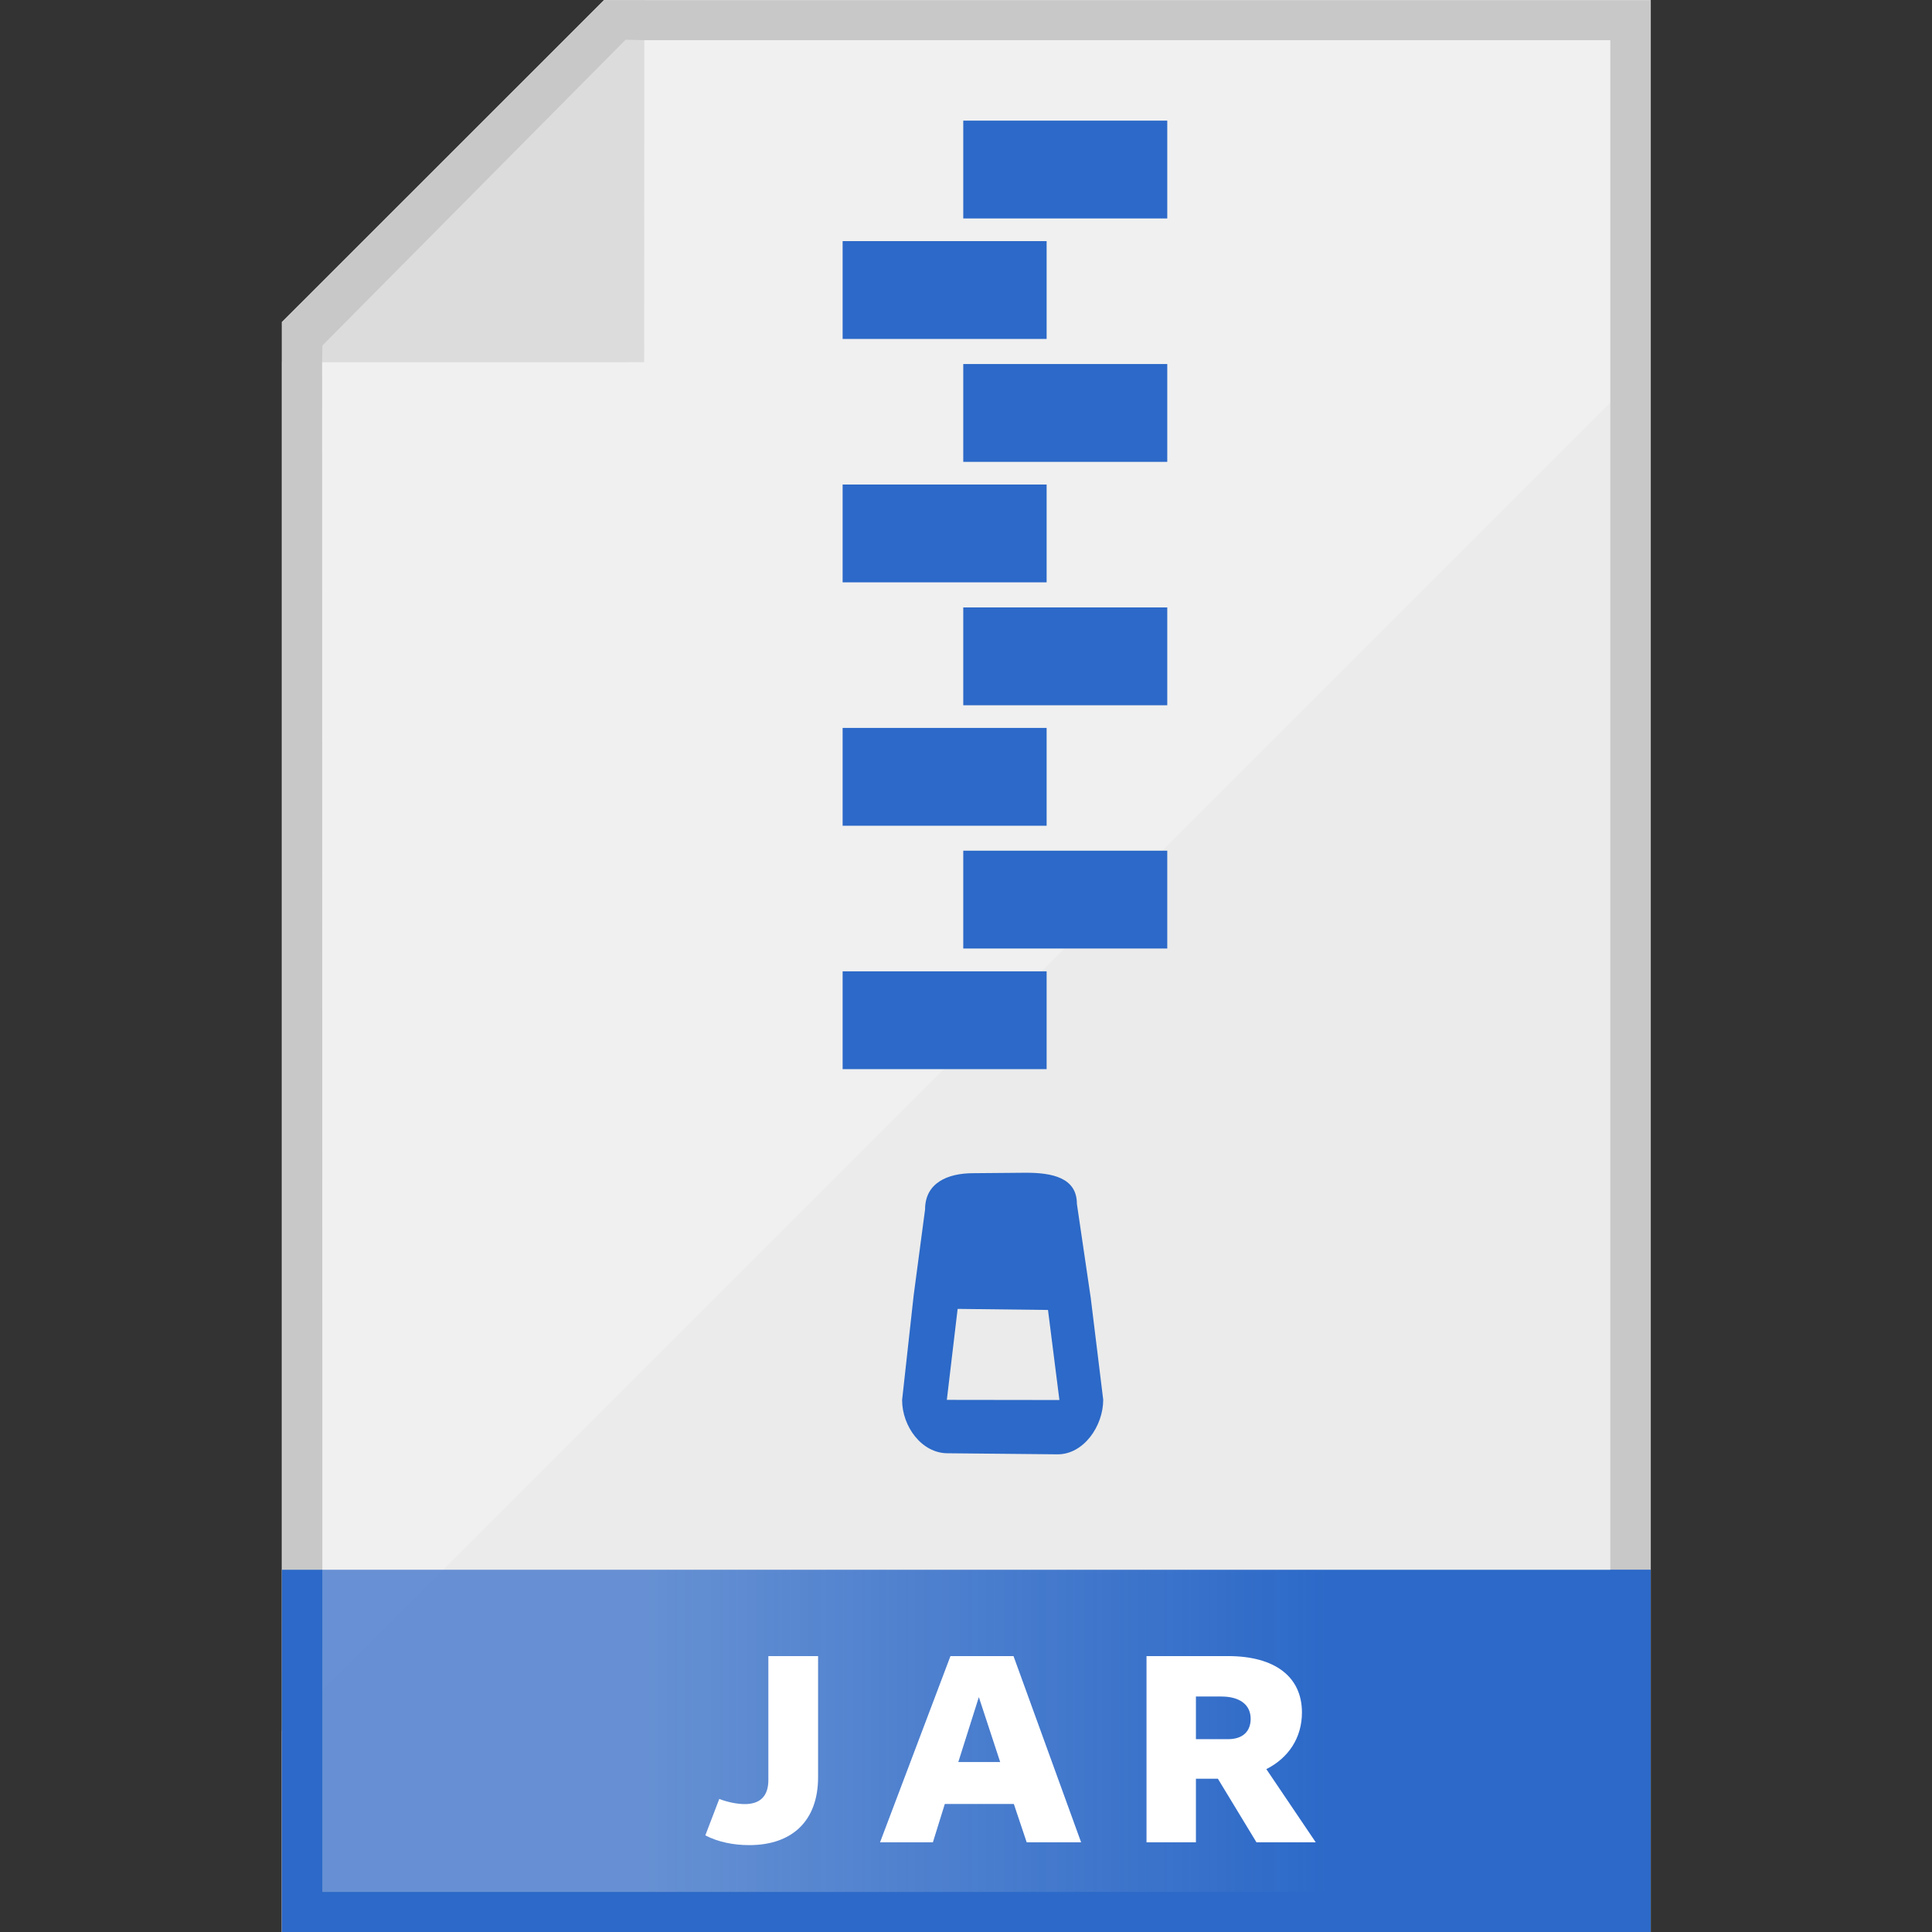 <?xml version="1.0" encoding="UTF-8" standalone="no"?>
<svg
   xmlns:dc="http://purl.org/dc/elements/1.1/"
   xmlns:cc="http://creativecommons.org/ns#"
   xmlns:rdf="http://www.w3.org/1999/02/22-rdf-syntax-ns#"
   xmlns:svg="http://www.w3.org/2000/svg"
   xmlns="http://www.w3.org/2000/svg"
   xmlns:xlink="http://www.w3.org/1999/xlink"
   xmlns:sodipodi="http://sodipodi.sourceforge.net/DTD/sodipodi-0.dtd"
   xmlns:inkscape="http://www.inkscape.org/namespaces/inkscape"
   width="48"
   height="48"
   viewBox="0 0 12.7 12.7"
   version="1.1"
   id="svg8"
   inkscape:version="1.0.2 (e86c870879, 2021-01-15)"
   sodipodi:docname="jar.svg">
  <rect x="0" y="0" width="12.7" height="12.7" fill="#333333" stroke="none"/>
  <defs
     id="defs2">
    <linearGradient
       inkscape:collect="always"
       id="linearGradient919">
      <stop
         style="stop-color:#2c69c8;stop-opacity:0.698"
         offset="0"
         id="stop915" />
      <stop
         style="stop-color:#2c69c8;stop-opacity:1"
         offset="1"
         id="stop917" />
    </linearGradient>
    <linearGradient
       inkscape:collect="always"
       xlink:href="#linearGradient919"
       id="linearGradient921"
       x1="4.365"
       y1="10.98"
       x2="8.864"
       y2="10.98"
       gradientUnits="userSpaceOnUse"
       gradientTransform="translate(-0.001,-4.2278593e-4)" />
  </defs>
  <sodipodi:namedview
     id="base"
     pagecolor="#ffffff"
     bordercolor="#666666"
     borderopacity="1.0"
     inkscape:pageopacity="0.0"
     inkscape:pageshadow="2"
     inkscape:zoom="15.979167"
     inkscape:cx="24"
     inkscape:cy="24"
     inkscape:document-units="mm"
     inkscape:current-layer="layer1"
     inkscape:document-rotation="0"
     showgrid="true"
     units="px"
     inkscape:window-width="1680"
     inkscape:window-height="982"
     inkscape:window-x="0"
     inkscape:window-y="37"
     inkscape:window-maximized="1">
    <inkscape:grid
       type="xygrid"
       id="grid833"
       empspacing="1" />
  </sodipodi:namedview>
  <g
     inkscape:label="Layer 1"
     inkscape:groupmode="layer"
     id="layer1">
    <g
       id="g913"
       transform="matrix(1,0,0,1,4.7540213e-4,0)"
       style="stroke-width:1">
      <g
         id="g883"
         transform="matrix(1,0,0,1,0.265,0)"
         style="stroke-width:1">
        <g
           id="g875"
           style="stroke-width:1">
          <g
             id="rect837"
             style="opacity:1;stroke-width:1">
            <path
               style="color:#000000;font-style:normal;font-variant:normal;font-weight:normal;font-stretch:normal;font-size:medium;line-height:normal;font-family:sans-serif;font-variant-ligatures:normal;font-variant-position:normal;font-variant-caps:normal;font-variant-numeric:normal;font-variant-alternates:normal;font-variant-east-asian:normal;font-feature-settings:normal;font-variation-settings:normal;text-indent:0;text-align:start;text-decoration:none;text-decoration-line:none;text-decoration-style:solid;text-decoration-color:#000000;letter-spacing:normal;word-spacing:normal;text-transform:none;writing-mode:lr-tb;direction:ltr;text-orientation:mixed;dominant-baseline:auto;baseline-shift:baseline;text-anchor:start;white-space:normal;shape-padding:0;shape-margin:0;inline-size:0;clip-rule:nonzero;display:inline;overflow:visible;visibility:visible;isolation:auto;mix-blend-mode:normal;color-interpolation:sRGB;color-interpolation-filters:linearRGB;solid-color:#000000;solid-opacity:1;vector-effect:none;fill:#f0f0f0;fill-opacity:1;fill-rule:nonzero;stroke:none;stroke-width:0.265;stroke-linecap:round;stroke-linejoin:miter;stroke-miterlimit:4;stroke-dasharray:none;stroke-dashoffset:0;stroke-opacity:1;color-rendering:auto;image-rendering:auto;shape-rendering:auto;text-rendering:auto;enable-background:accumulate;stop-color:#000000;stop-opacity:1"
               d="m 3.969,0 h 4.829e-4 6.614 V 12.7 H 1.587 V 2.381 Z"
               id="path849"
               sodipodi:nodetypes="ccccccc" />
          </g>
          <path
             id="path843"
             style="fill:#dcdcdc;fill-opacity:1;stroke:none;stroke-width:0.053;stroke-linecap:round;stroke-linejoin:miter;stroke-miterlimit:4;stroke-dasharray:none"
             inkscape:transform-center-x="0.10981891"
             inkscape:transform-center-y="-0.47124644"
             d="m 3.969,2.381 -2.382,7.92e-5 V 2.117 L 3.705,0 h 0.265 z"
             sodipodi:nodetypes="cccccc" />
          <path
             id="path853"
             style="opacity:1;fill:#ebebeb;fill-opacity:1;stroke:none;stroke-width:0.053;stroke-linecap:round;stroke-linejoin:miter;stroke-miterlimit:4;stroke-dasharray:none"
             inkscape:transform-center-x="0.2421106"
             inkscape:transform-center-y="-0.2421106"
             d="M 10.585,12.701 H 1.588 V 11.378 L 10.585,2.381 Z"
             sodipodi:nodetypes="ccccc" />
          <path
             style="color:#000000;font-style:normal;font-variant:normal;font-weight:normal;font-stretch:normal;font-size:medium;line-height:normal;font-family:sans-serif;font-variant-ligatures:normal;font-variant-position:normal;font-variant-caps:normal;font-variant-numeric:normal;font-variant-alternates:normal;font-variant-east-asian:normal;font-feature-settings:normal;font-variation-settings:normal;text-indent:0;text-align:start;text-decoration:none;text-decoration-line:none;text-decoration-style:solid;text-decoration-color:#000000;letter-spacing:normal;word-spacing:normal;text-transform:none;writing-mode:lr-tb;direction:ltr;text-orientation:mixed;dominant-baseline:auto;baseline-shift:baseline;text-anchor:start;white-space:normal;shape-padding:0;shape-margin:0;inline-size:0;clip-rule:nonzero;display:inline;overflow:visible;visibility:visible;isolation:auto;mix-blend-mode:normal;color-interpolation:sRGB;color-interpolation-filters:linearRGB;solid-color:#000000;solid-opacity:1;vector-effect:none;fill:#c8c8c8;fill-opacity:1;fill-rule:nonzero;stroke:none;stroke-width:1;stroke-linecap:round;stroke-linejoin:miter;stroke-miterlimit:4;stroke-dasharray:none;stroke-dashoffset:0;stroke-opacity:1;color-rendering:auto;image-rendering:auto;shape-rendering:auto;text-rendering:auto;enable-background:accumulate;stop-color:#000000"
             d="M 3.706,9.2227376e-4 1.59,2.118 v 0 L 1.59,12.7 H 10.586 V 9.2227376e-4 Z M 3.847,0.261 l 0.122,0.003 6.351,-8.81e-6 V 12.436 H 1.854 l -0.002,-10.055 0.002,-0.11 z"
             id="path851"
             sodipodi:nodetypes="ccccccccccccccc" />
        </g>
      </g>
      <g
         id="rect862"
         style="opacity:1;stroke-width:1"
         transform="translate(-0.13,0.398)">
        <path
           style="color:#000000;font-style:normal;font-variant:normal;font-weight:normal;font-stretch:normal;font-size:medium;line-height:normal;font-family:sans-serif;font-variant-ligatures:normal;font-variant-position:normal;font-variant-caps:normal;font-variant-numeric:normal;font-variant-alternates:normal;font-variant-east-asian:normal;font-feature-settings:normal;font-variation-settings:normal;text-indent:0;text-align:start;text-decoration:none;text-decoration-line:none;text-decoration-style:solid;text-decoration-color:#000000;letter-spacing:normal;word-spacing:normal;text-transform:none;writing-mode:lr-tb;direction:ltr;text-orientation:mixed;dominant-baseline:auto;baseline-shift:baseline;text-anchor:start;white-space:normal;shape-padding:0;shape-margin:0;inline-size:0;clip-rule:nonzero;display:inline;overflow:visible;visibility:visible;isolation:auto;mix-blend-mode:normal;color-interpolation:sRGB;color-interpolation-filters:linearRGB;solid-color:#000000;solid-opacity:1;vector-effect:none;fill:url(#linearGradient921);fill-opacity:1;fill-rule:nonzero;stroke:none;stroke-width:0.265;stroke-linecap:round;stroke-linejoin:miter;stroke-miterlimit:4;stroke-dasharray:none;stroke-dashoffset:0;stroke-opacity:1;color-rendering:auto;image-rendering:auto;shape-rendering:auto;text-rendering:auto;enable-background:accumulate;stop-color:#000000;stop-opacity:1"
           d="m 1.982,9.921 h 8.997 l -1.3e-4,2.38 -8.997,0.001 z"
           id="path867"
           sodipodi:nodetypes="ccccc" />
        <path
           style="color:#000000;font-style:normal;font-variant:normal;font-weight:normal;font-stretch:normal;font-size:medium;line-height:normal;font-family:sans-serif;font-variant-ligatures:normal;font-variant-position:normal;font-variant-caps:normal;font-variant-numeric:normal;font-variant-alternates:normal;font-variant-east-asian:normal;font-feature-settings:normal;font-variation-settings:normal;text-indent:0;text-align:start;text-decoration:none;text-decoration-line:none;text-decoration-style:solid;text-decoration-color:#000000;letter-spacing:normal;word-spacing:normal;text-transform:none;writing-mode:lr-tb;direction:ltr;text-orientation:mixed;dominant-baseline:auto;baseline-shift:baseline;text-anchor:start;white-space:normal;shape-padding:0;shape-margin:0;inline-size:0;clip-rule:nonzero;display:inline;overflow:visible;visibility:visible;isolation:auto;mix-blend-mode:normal;color-interpolation:sRGB;color-interpolation-filters:linearRGB;solid-color:#000000;solid-opacity:1;vector-effect:none;fill:#2c69c8;fill-opacity:1;fill-rule:nonzero;stroke:none;stroke-width:1;stroke-linecap:round;stroke-linejoin:miter;stroke-miterlimit:4;stroke-dasharray:none;stroke-dashoffset:0;stroke-opacity:1;color-rendering:auto;image-rendering:auto;shape-rendering:auto;text-rendering:auto;enable-background:accumulate;stop-color:#000000;stop-opacity:1"
           d="m 1.984,9.922 v 0.133 2.248 h 8.996 V 9.922 Z m 0.264,-9.113e-4 h 8.467 l 1.3e-4,2.118 H 2.248 Z"
           id="path869"
           sodipodi:nodetypes="ccccccccccc" />
      </g>
    </g>
    <g
       id="g1214"
       transform="translate(6.874,-0.071)">
      <rect
         style="fill:#2c69c8;fill-opacity:1;stroke:none;stroke-width:0.265;stroke-linecap:round;stroke-linejoin:bevel"
         id="rect864-2"
         width="1.341"
         height="0.643"
         x="-0.542"
         y="0.864" />
      <rect
         style="fill:#2c69c8;fill-opacity:1;stroke:none;stroke-width:0.265;stroke-linecap:round;stroke-linejoin:bevel"
         id="rect864-2-9"
         width="1.341"
         height="0.643"
         x="-1.335"
         y="1.656" />
      <rect
         style="fill:#2c69c8;fill-opacity:1;stroke:none;stroke-width:0.265;stroke-linecap:round;stroke-linejoin:bevel"
         id="rect864-2-1"
         width="1.341"
         height="0.643"
         x="-0.542"
         y="2.464" />
      <rect
         style="fill:#2c69c8;fill-opacity:1;stroke:none;stroke-width:0.265;stroke-linecap:round;stroke-linejoin:bevel"
         id="rect864-2-2"
         width="1.341"
         height="0.643"
         x="-1.335"
         y="3.256" />
      <rect
         style="fill:#2c69c8;fill-opacity:1;stroke:none;stroke-width:0.265;stroke-linecap:round;stroke-linejoin:bevel"
         id="rect864-2-2-7"
         width="1.341"
         height="0.643"
         x="-0.542"
         y="4.064" />
      <rect
         style="fill:#2c69c8;fill-opacity:1;stroke:none;stroke-width:0.265;stroke-linecap:round;stroke-linejoin:bevel"
         id="rect864-2-2-0"
         width="1.341"
         height="0.643"
         x="-1.335"
         y="4.856" />
      <rect
         style="fill:#2c69c8;fill-opacity:1;stroke:none;stroke-width:0.265;stroke-linecap:round;stroke-linejoin:bevel"
         id="rect864-2-2-9"
         width="1.341"
         height="0.643"
         x="-0.542"
         y="5.663" />
      <rect
         style="fill:#2c69c8;fill-opacity:1;stroke:none;stroke-width:0.265;stroke-linecap:round;stroke-linejoin:bevel"
         id="rect864-2-2-3"
         width="1.341"
         height="0.643"
         x="-1.335"
         y="6.456" />
      <path
         style="color:#000000;font-style:normal;font-variant:normal;font-weight:normal;font-stretch:normal;font-size:medium;line-height:normal;font-family:sans-serif;font-variant-ligatures:normal;font-variant-position:normal;font-variant-caps:normal;font-variant-numeric:normal;font-variant-alternates:normal;font-variant-east-asian:normal;font-feature-settings:normal;font-variation-settings:normal;text-indent:0;text-align:start;text-decoration:none;text-decoration-line:none;text-decoration-style:solid;text-decoration-color:#000000;letter-spacing:normal;word-spacing:normal;text-transform:none;writing-mode:lr-tb;direction:ltr;text-orientation:mixed;dominant-baseline:auto;baseline-shift:baseline;text-anchor:start;white-space:normal;shape-padding:0;shape-margin:0;inline-size:0;clip-rule:nonzero;display:inline;overflow:visible;visibility:visible;isolation:auto;mix-blend-mode:normal;color-interpolation:sRGB;color-interpolation-filters:linearRGB;solid-color:#000000;solid-opacity:1;vector-effect:none;fill:#2c69c8;fill-opacity:1;fill-rule:nonzero;stroke:none;stroke-width:1;stroke-linecap:round;stroke-linejoin:round;stroke-miterlimit:4;stroke-dasharray:none;stroke-dashoffset:0;stroke-opacity:1;color-rendering:auto;image-rendering:auto;shape-rendering:auto;text-rendering:auto;enable-background:accumulate;stop-color:#000000"
         d="m -0.477,7.783 c -0.17,1.027e-4 -0.316,0.065 -0.316,0.238 l -0.075,0.565 -0.076,0.688 c 1.0033e-4,0.174 0.129,0.35 0.299,0.35 l 0.724,0.007 c 0.17,-1.095e-4 0.299,-0.185 0.299,-0.359 L 0.296,8.603 0.205,7.985 c 1.508e-4,-0.174 -0.165,-0.205 -0.335,-0.205 z m -0.102,0.892 0.594,0.007 0.075,0.592 -0.74,-0.001 z"
         id="path964"
         sodipodi:nodetypes="cccccccccccccccc" />
    </g>
    <g
       aria-label="J A R"
       transform="scale(1.031,0.97)"
       id="text2959"
       style="font-style:normal;font-weight:normal;font-size:7.278px;line-height:1.25;font-family:sans-serif;fill:#000000;fill-opacity:1;stroke:none;stroke-width:0.265">
      <path
         d="m 4.777,12.504 c 0.278,0 0.439,-0.169 0.439,-0.46 V 11.223 H 4.899 v 0.839 c 0,0.109 -0.051,0.164 -0.151,0.164 -0.051,0 -0.115,-0.015 -0.162,-0.035 l -0.089,0.247 c 0.08,0.044 0.176,0.066 0.28,0.066 z"
         style="font-style:normal;font-variant:normal;font-weight:800;font-stretch:normal;font-size:1.82px;font-family:Cantarell;-inkscape-font-specification:'Cantarell Ultra-Bold';fill:#ffffff;stroke-width:0.265"
         id="path1615" />
      <path
         d="m 5.611,12.485 h 0.337 l 0.076,-0.26 h 0.44 l 0.082,0.26 H 6.893 L 6.462,11.223 h -0.402 z m 0.499,-0.544 0.131,-0.44 0.136,0.44 z"
         style="font-style:normal;font-variant:normal;font-weight:800;font-stretch:normal;font-size:1.82px;font-family:Cantarell;-inkscape-font-specification:'Cantarell Ultra-Bold';fill:#ffffff;stroke-width:0.265"
         id="path1617" />
      <path
         d="m 7.31,12.485 h 0.315 v -0.431 h 0.14 l 0.246,0.431 H 8.389 L 8.074,11.989 c 0.142,-0.076 0.227,-0.213 0.227,-0.384 0,-0.244 -0.175,-0.382 -0.471,-0.382 H 7.31 Z m 0.477,-0.988 c 0.118,0 0.187,0.056 0.187,0.151 0,0.086 -0.051,0.138 -0.144,0.138 H 7.625 v -0.289 z"
         style="font-style:normal;font-variant:normal;font-weight:800;font-stretch:normal;font-size:1.82px;font-family:Cantarell;-inkscape-font-specification:'Cantarell Ultra-Bold';fill:#ffffff;stroke-width:0.265"
         id="path1619" />
    </g>
  </g>
</svg>
